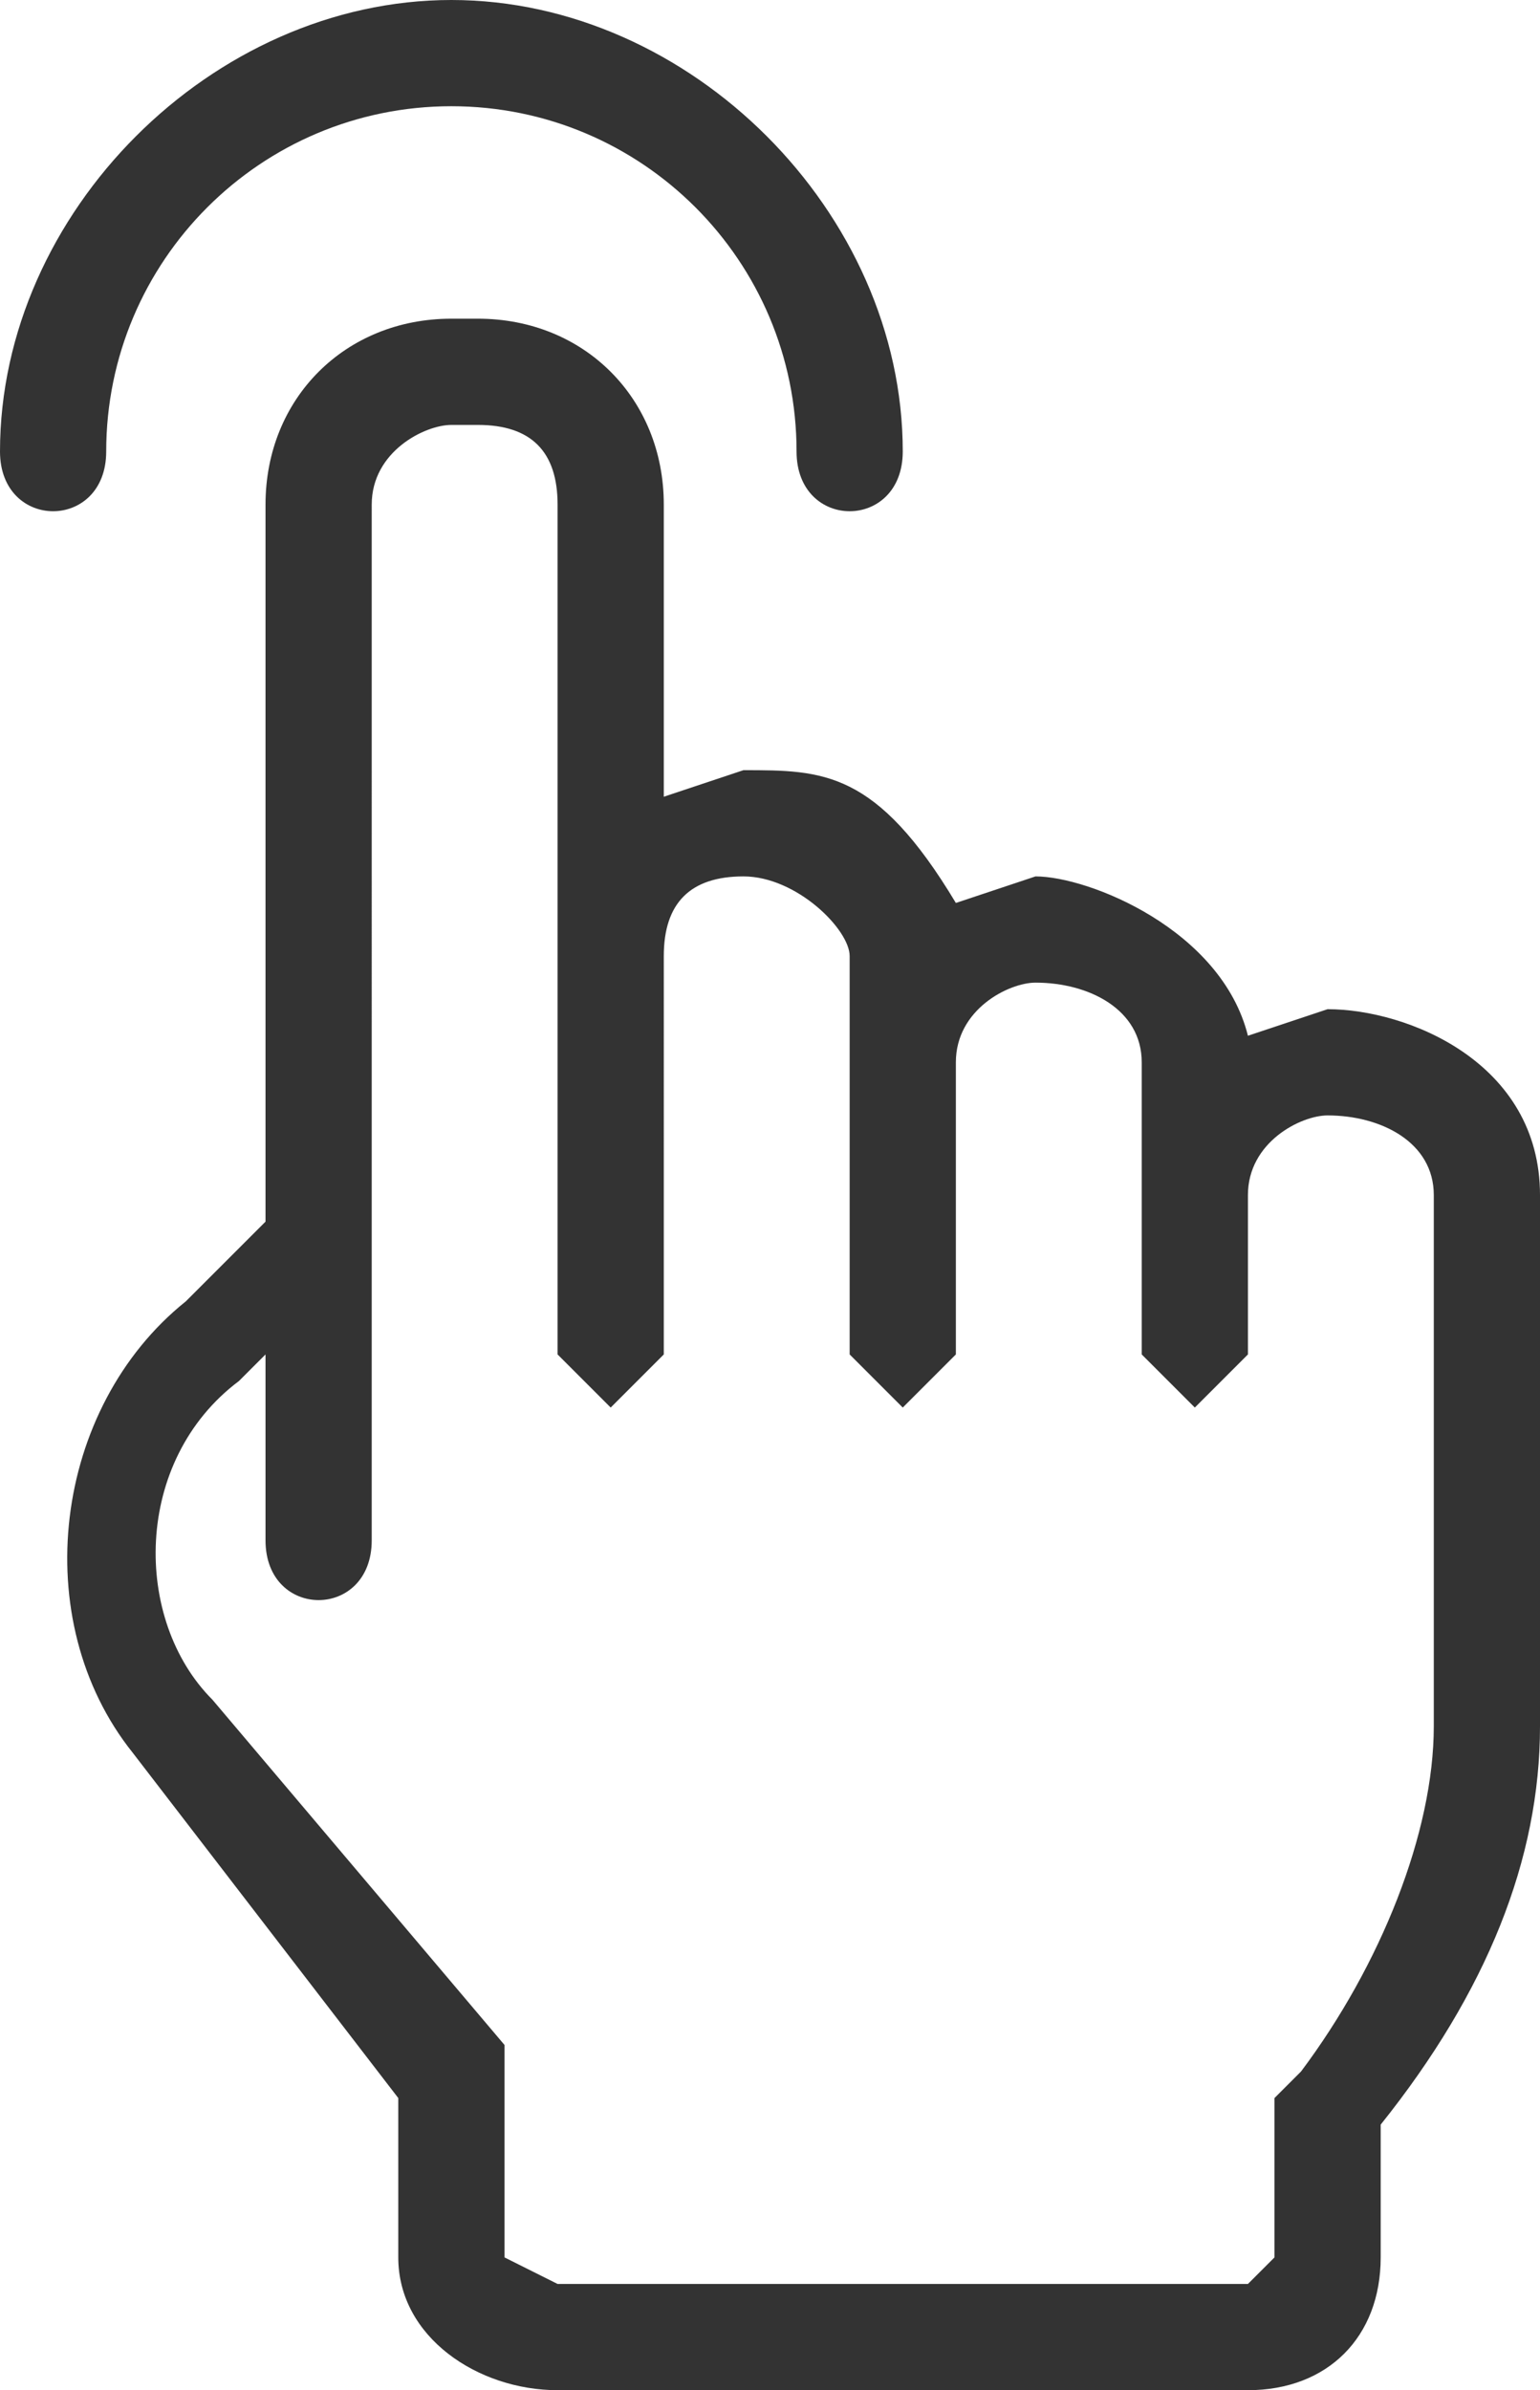 <svg xmlns="http://www.w3.org/2000/svg" width="100%" height="100%" viewBox="0 0 58 90">
	<path id="tapIcon" fill="#333" d="M17 0C8 0 0 8 0 17c0 3 4 3 4 0C4 9.82 9.82 4 17 4s13 5.82 13 13c0 3 4 3 4 0 0-9-8-17-17-17zm0 12c-4 0-7 3-7 7v27l-3 3c-5 4-6 12-2 17l10 13v6c0 3 3 5 6 5h26c3 0 5-2 5-5v-5c4-5 6-10 6-15V45c0-5-5-7-8-7l-3 1c-1-4-6-6-8-6l-3 1c-3-5-5-5-8-5l-3 1V19c0-4-3-7-7-7zm0 4h1c2 0 3 1 3 3v32l2 2 2-2V36c0-2 1-3 3-3s4 2 4 3v15l2 2 2-2V40c0-2 2-3 3-3 2 0 4 1 4 3v11l2 2 2-2v-6c0-2 2-3 3-3 2 0 4 1 4 3v20c0 4-2 9-5 13l-1 1v6l-1 1H21l-2-1v-8L8 64c-3-3-3-9 1-12l1-1v7c0 3 4 3 4 0V19c0-2 2-3 3-3z"></path>
</svg>